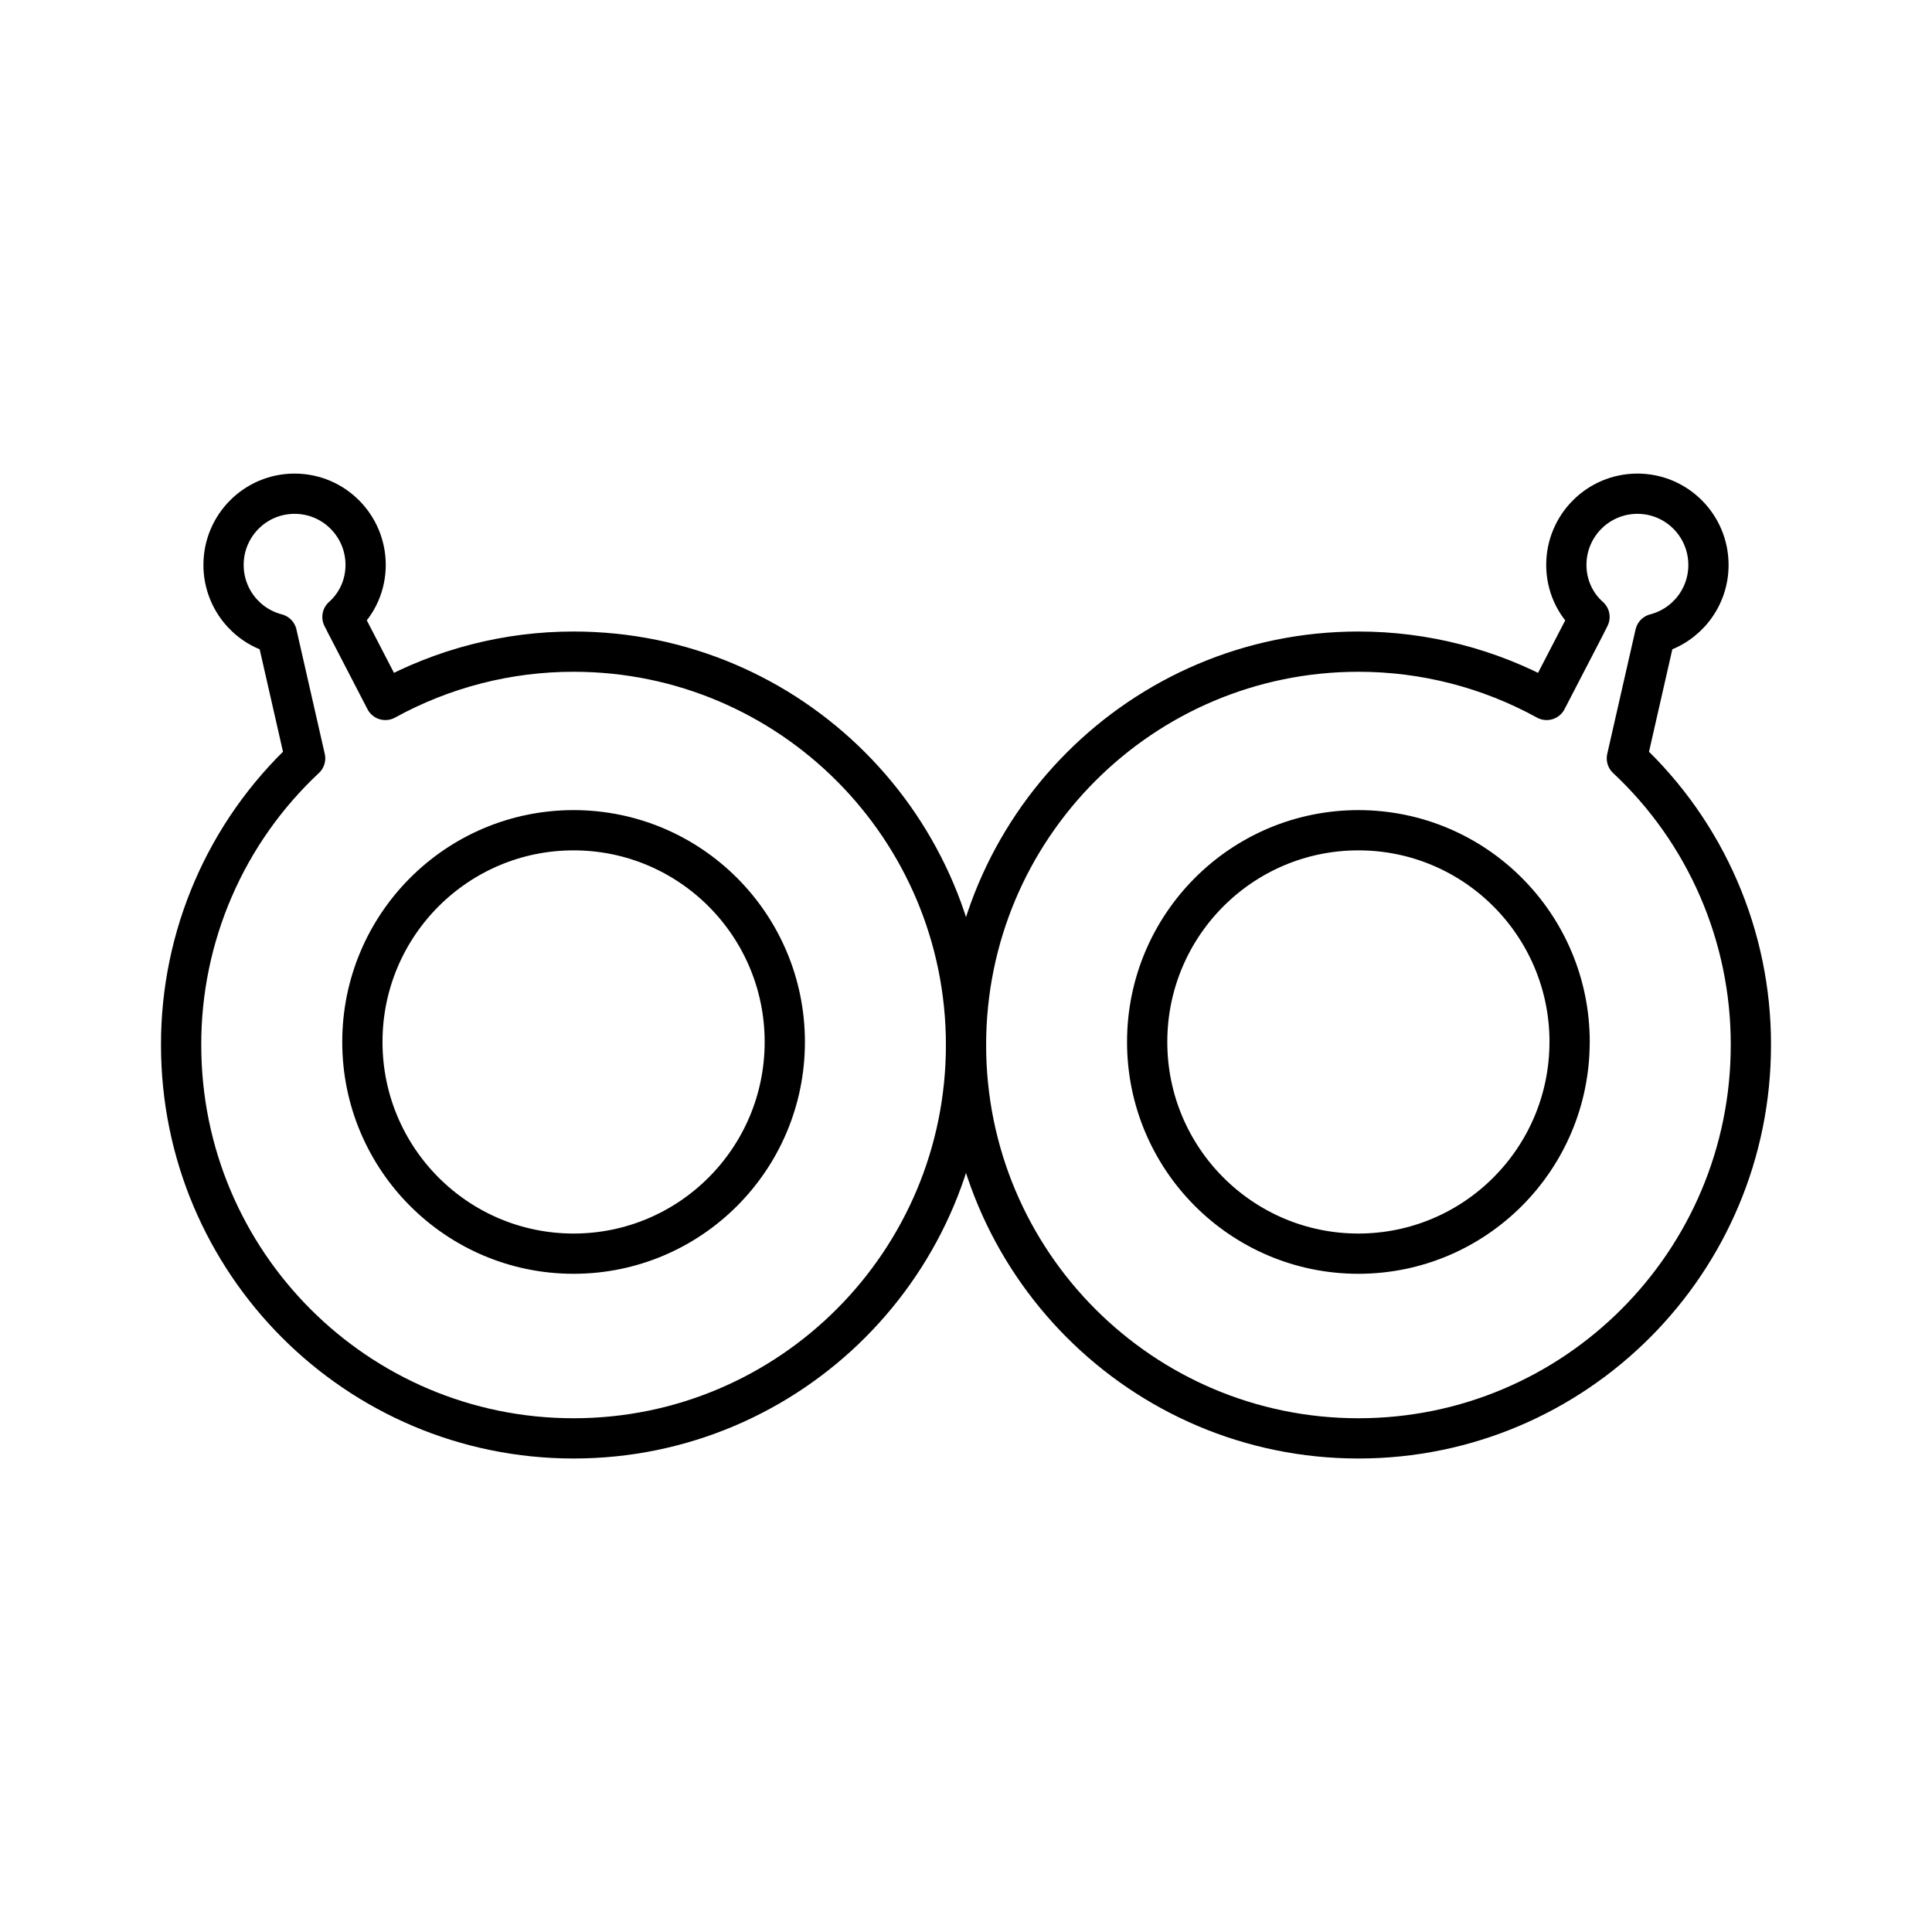 <?xml version="1.0" encoding="UTF-8"?><svg id="a" xmlns="http://www.w3.org/2000/svg" viewBox="0 0 48 48"><defs><style>.b{fill:none;stroke:#000;stroke-linecap:round;stroke-linejoin:round;}</style></defs><path class="b" d="M9.003,25.887c0,2.905,2.35,5.26,5.248,5.26h0c2.898-.001,5.247-2.355,5.247-5.26s-2.35-5.26-5.248-5.26h0c-2.898.001-5.247,2.355-5.247,5.26M8.638,15.582l.936,1.808c1.432-.788,3.041-1.201,4.676-1.2,5.386,0,9.751,4.375,9.751,9.773s-4.365,9.773-9.751,9.773-9.75-4.376-9.75-9.773h0c-.006-2.699,1.11-5.279,3.081-7.122l-.704-3.093c-.78-.202-1.324-.907-1.323-1.713,0-.977.789-1.769,1.765-1.769.975,0,1.765.792,1.765,1.77,0,.494-.206.965-.576,1.292l.129.254ZM38.996,25.887c0,2.904-2.349,5.259-5.247,5.26-2.898,0-5.248-2.355-5.248-5.26h0c0-2.905,2.35-5.26,5.248-5.26h0c2.898,0,5.248,2.355,5.248,5.26h0M39.363,15.582l-.937,1.808c-1.432-.788-3.041-1.201-4.676-1.2-5.385,0-9.75,4.375-9.75,9.773s4.365,9.773,9.75,9.773,9.75-4.376,9.75-9.773h0c.006-2.699-1.11-5.279-3.081-7.122l.704-3.093c.78-.202,1.325-.907,1.323-1.713,0-.977-.79-1.769-1.765-1.769s-1.766.792-1.766,1.77c0,.494.206.965.576,1.292l-.128.254Z"/></svg>